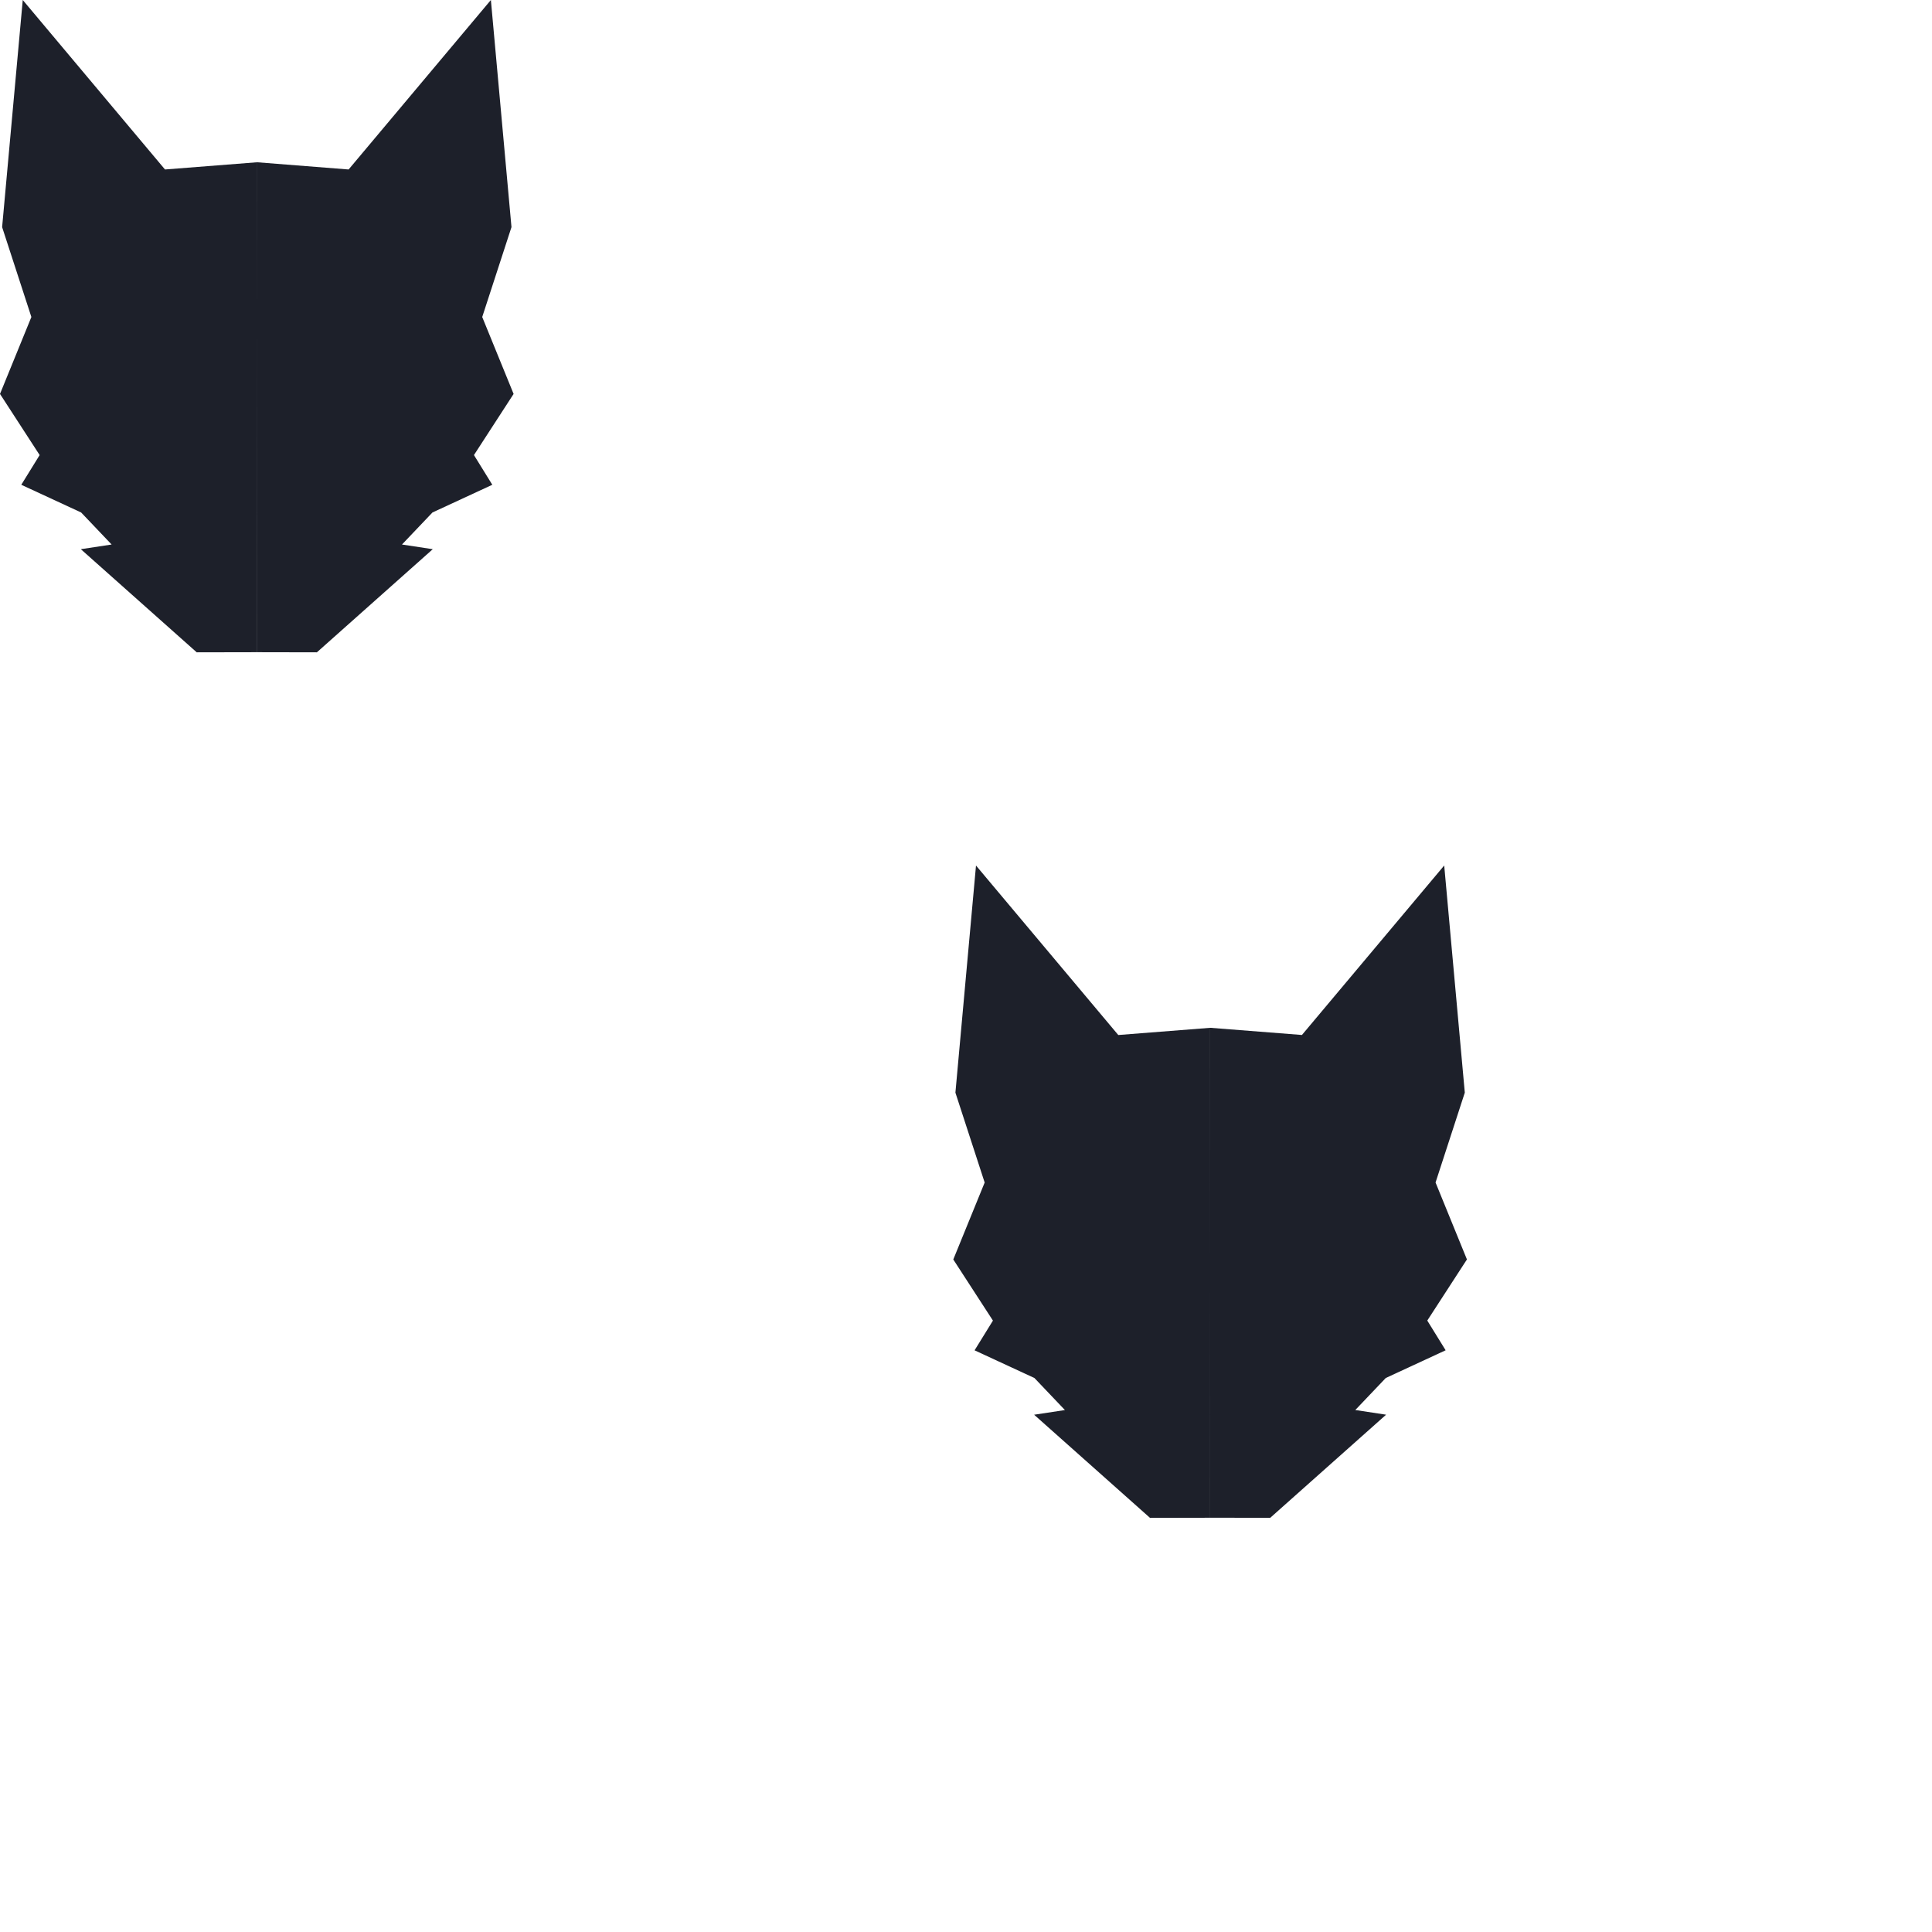<?xml version="1.0" encoding="UTF-8" standalone="no"?>
<!-- Created with Inkscape (http://www.inkscape.org/) -->

<svg
   width="50mm"
   height="50mm"
   viewBox="0 0 50 50"
   version="1.1"
   id="svg1"
   xmlns="http://www.w3.org/2000/svg"
   xmlns:svg="http://www.w3.org/2000/svg">
  <defs
     id="defs1" />
  <g
     id="layer1">
    <path
       style="display:inline;fill:#1d202a;fill-opacity:1;stroke-width:0.071;stroke-linecap:round;stroke-linejoin:round"
       d="M 6.646,4.2 4.27,4.386 0.589,4.2e-5 0.055,5.878 0.812,8.204 0,10.195 l 1.026,1.582 -0.475,0.769 1.549,0.717 0.789,0.829 -0.797,0.121 2.999,2.669 1.556,-0.003 m 0,-12.68 L 9.022,4.386 12.704,0 l 0.533,5.878 -0.757,2.326 0.812,1.991 -1.026,1.582 0.475,0.769 -1.549,0.717 -0.789,0.829 0.797,0.121 -2.999,2.669 -1.556,-0.003"
       id="path1" />
    <path
       style="display:inline;fill:#1d202a;fill-opacity:1;stroke-width:0.071;stroke-linecap:round;stroke-linejoin:round"
       d="m 31.317,26.6 -2.376,0.186 -3.682,-4.386 -0.533,5.878 0.757,2.326 -0.812,1.991 1.026,1.582 -0.475,0.769 1.549,0.717 0.789,0.829 -0.797,0.121 2.999,2.669 1.556,-0.003 m 0,-12.68 2.376,0.186 3.682,-4.386 0.533,5.878 -0.757,2.326 0.812,1.991 -1.026,1.582 0.475,0.769 -1.549,0.717 -0.789,0.829 0.797,0.121 -2.999,2.669 -1.556,-0.003"
       id="path1-4" />
  </g>
</svg>
